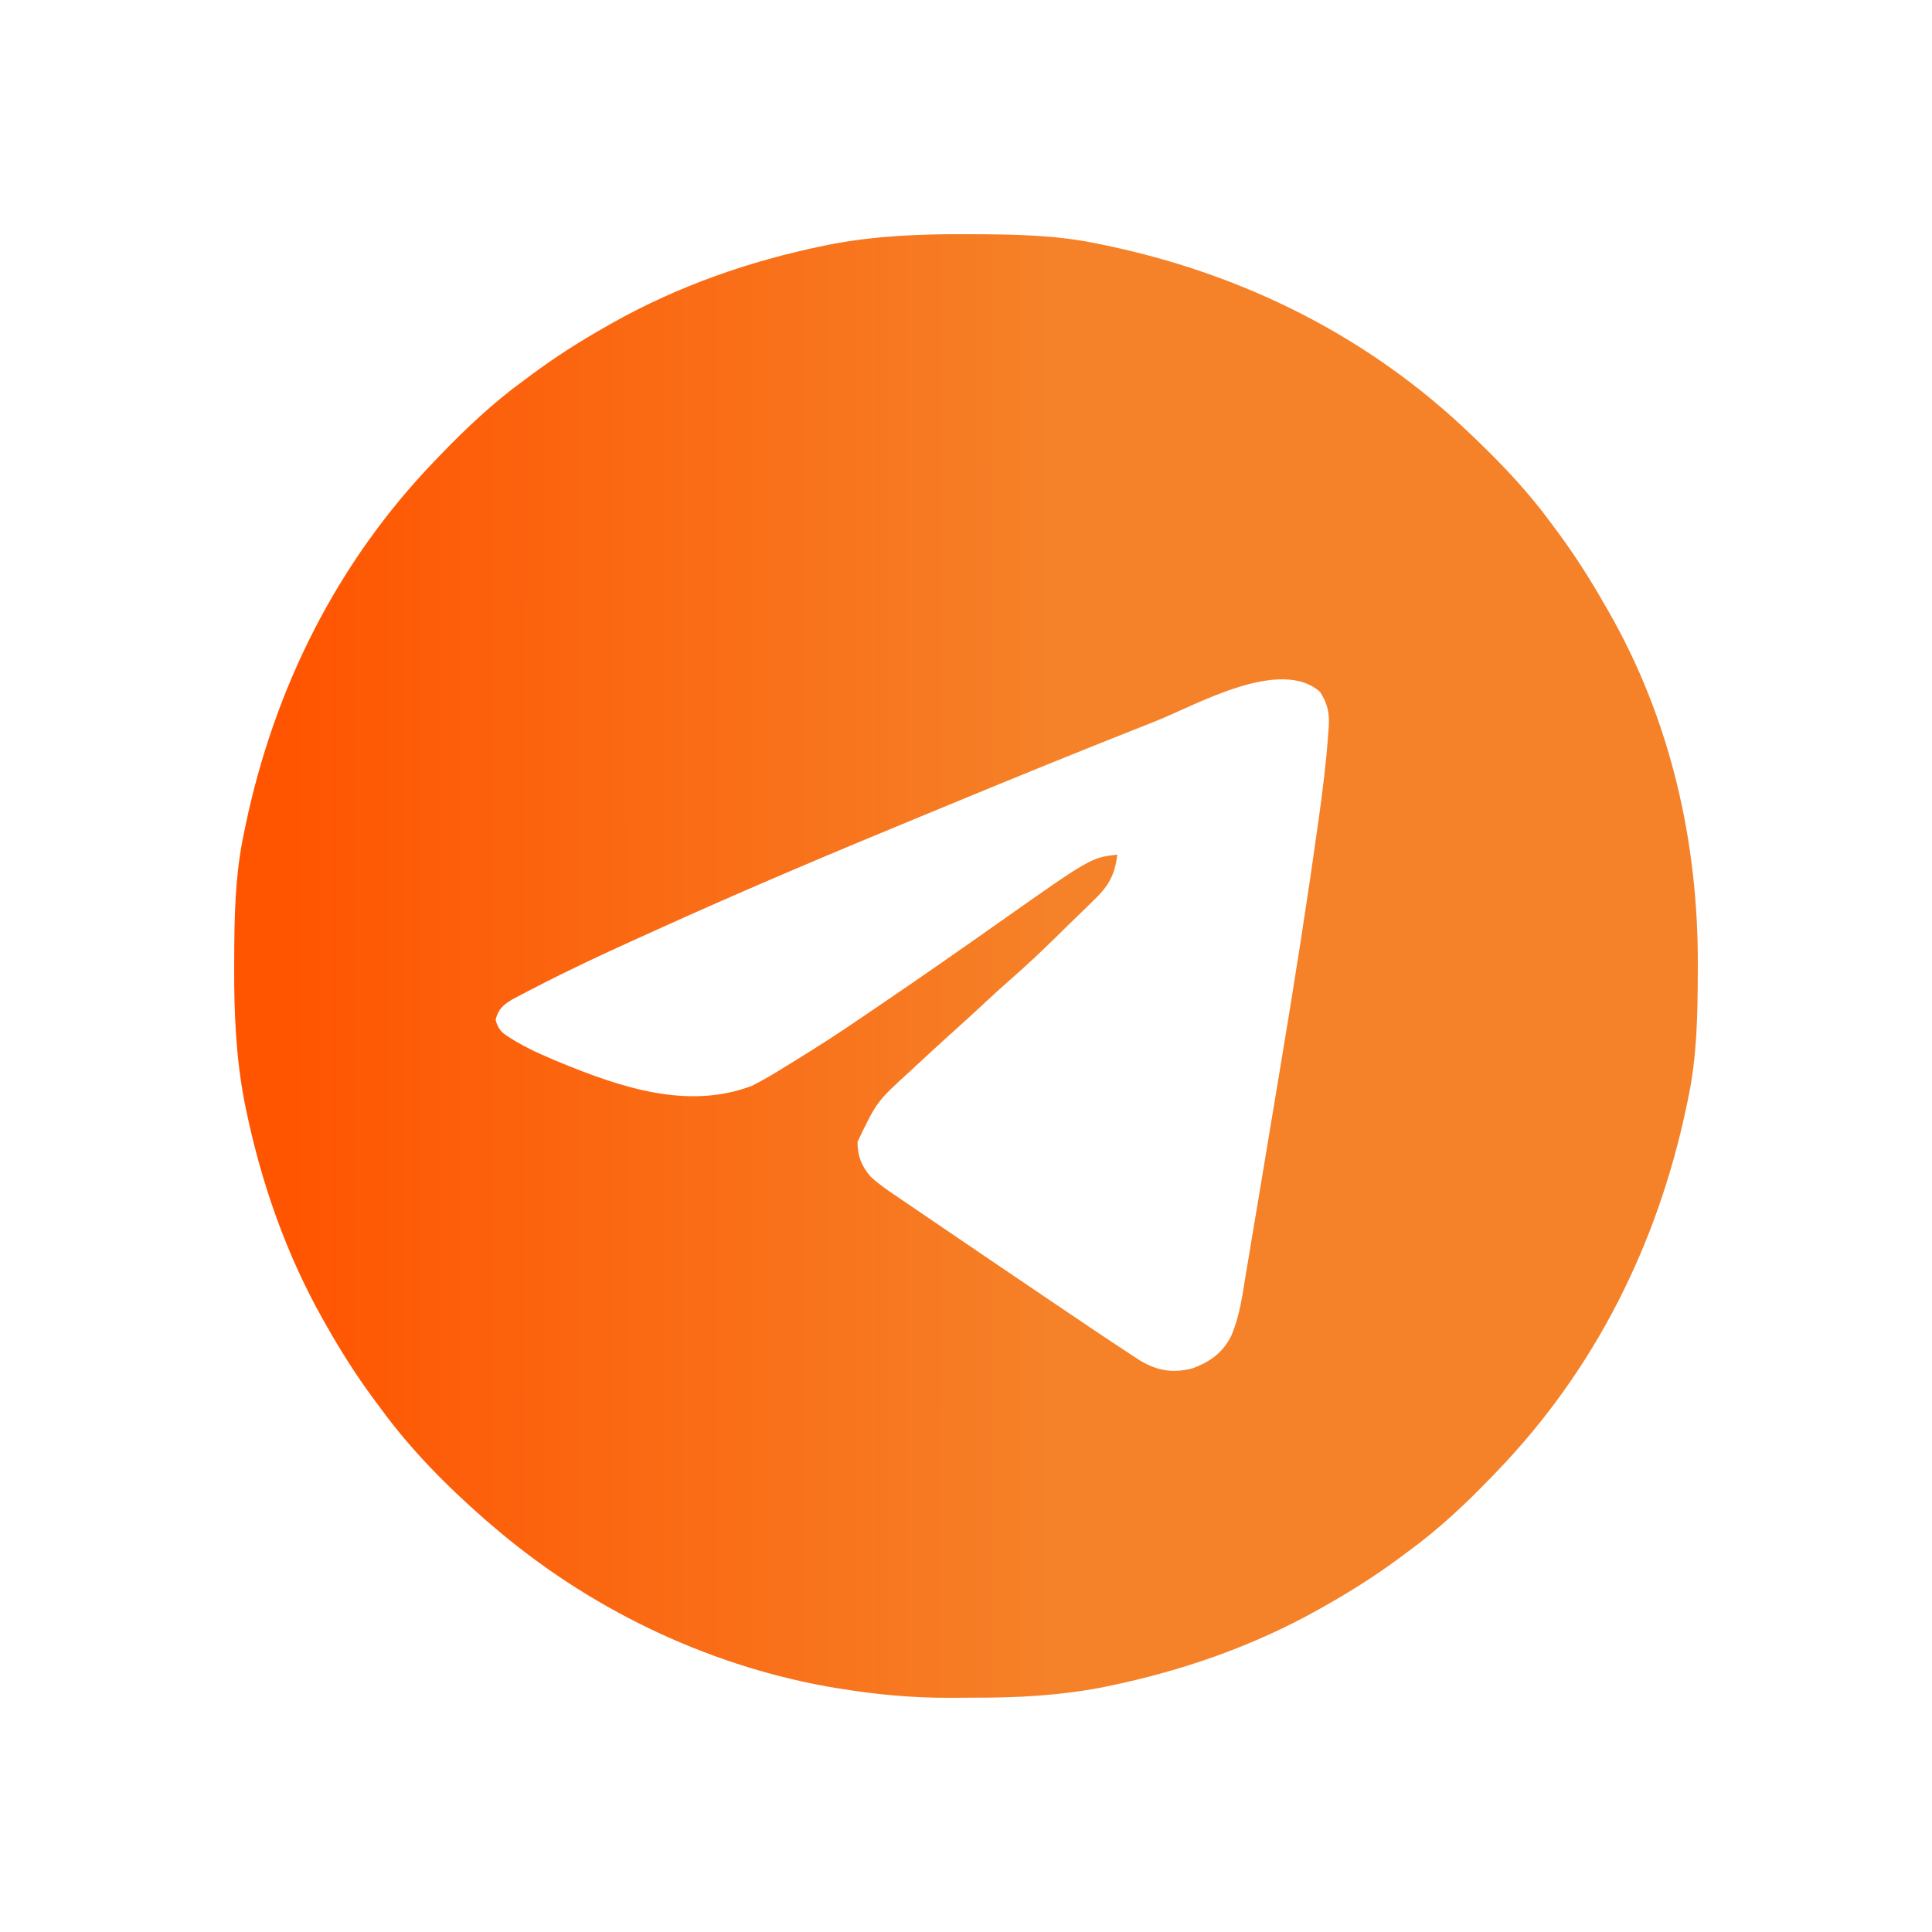 <svg width="66" height="66" viewBox="0 0 66 66" fill="none" xmlns="http://www.w3.org/2000/svg">
<path d="M32.964 8C33.063 8.001 33.162 8.001 33.264 8.001C34.689 8.006 36.087 8.03 37.487 8.323C37.582 8.343 37.677 8.362 37.775 8.382C42.494 9.369 46.784 11.507 50.264 14.858C50.36 14.95 50.36 14.95 50.459 15.044C51.384 15.936 52.237 16.843 52.995 17.881C53.079 17.993 53.162 18.106 53.246 18.218C53.835 19.017 54.358 19.847 54.848 20.709C54.884 20.771 54.919 20.833 54.956 20.896C57.063 24.578 58.016 28.748 58 32.961C58 33.06 57.999 33.16 57.999 33.262C57.994 34.687 57.97 36.084 57.677 37.484C57.648 37.627 57.648 37.627 57.618 37.772C56.631 42.491 54.493 46.781 51.142 50.26C51.08 50.324 51.019 50.389 50.955 50.455C50.063 51.38 49.156 52.233 48.118 52.991C48.006 53.075 47.894 53.158 47.781 53.242C46.983 53.831 46.153 54.356 45.29 54.844C45.221 54.883 45.152 54.922 45.081 54.963C42.824 56.233 40.369 57.086 37.834 57.605C37.764 57.619 37.694 57.634 37.622 57.649C36.19 57.921 34.774 57.999 33.319 57.995C33.033 57.995 32.746 57.997 32.459 58C31.155 58.004 29.897 57.887 28.611 57.672C28.445 57.645 28.445 57.645 28.275 57.617C24.055 56.858 20.051 54.909 16.809 52.113C16.736 52.051 16.664 51.989 16.589 51.926C15.272 50.774 14.036 49.53 13.005 48.114C12.922 48.002 12.838 47.89 12.755 47.778C12.165 46.979 11.64 46.15 11.152 45.286C11.113 45.217 11.073 45.148 11.033 45.077C9.763 42.821 8.909 40.366 8.391 37.831C8.376 37.761 8.362 37.691 8.347 37.619C8.057 36.093 7.994 34.584 8 33.034C8.001 32.935 8.001 32.836 8.001 32.733C8.006 31.309 8.03 29.911 8.323 28.512C8.343 28.416 8.362 28.321 8.382 28.223C9.369 23.505 11.507 19.215 14.858 15.736C14.92 15.671 14.982 15.607 15.045 15.541C15.937 14.615 16.844 13.763 17.882 13.005C17.994 12.921 18.107 12.837 18.219 12.754C19.018 12.165 19.847 11.64 20.71 11.152C20.779 11.113 20.849 11.073 20.92 11.033C23.176 9.763 25.631 8.909 28.166 8.39C28.236 8.376 28.306 8.362 28.378 8.347C29.904 8.057 31.414 7.994 32.964 8ZM39.511 24.623C39.328 24.695 39.146 24.767 38.964 24.84C36.826 25.686 34.696 26.552 32.572 27.431C32.315 27.537 32.058 27.643 31.801 27.749C28.651 29.046 25.511 30.365 22.409 31.774C22.188 31.874 21.966 31.975 21.744 32.075C20.575 32.602 19.417 33.145 18.278 33.735C18.136 33.809 18.136 33.809 17.991 33.883C17.904 33.929 17.817 33.975 17.727 34.022C17.651 34.062 17.574 34.102 17.496 34.144C17.179 34.338 17.028 34.469 16.931 34.833C17.034 35.27 17.265 35.349 17.631 35.582C18.014 35.806 18.407 35.989 18.815 36.161C18.945 36.217 18.945 36.217 19.078 36.273C21.173 37.136 23.483 37.931 25.685 37.094C26.103 36.885 26.497 36.647 26.892 36.399C27.052 36.301 27.052 36.301 27.215 36.2C27.95 35.746 28.677 35.281 29.389 34.791C29.62 34.633 29.851 34.476 30.083 34.319C31.462 33.384 32.829 32.43 34.19 31.469C37.267 29.302 37.267 29.302 38.169 29.194C38.082 29.908 37.859 30.285 37.343 30.774C37.28 30.836 37.217 30.898 37.152 30.962C36.952 31.159 36.75 31.353 36.548 31.547C36.414 31.678 36.281 31.809 36.148 31.941C35.593 32.485 35.033 33.018 34.445 33.526C34.173 33.763 33.91 34.008 33.646 34.253C33.275 34.598 32.902 34.94 32.525 35.277C32.104 35.655 31.689 36.038 31.275 36.423C31.215 36.479 31.154 36.535 31.092 36.593C29.95 37.634 29.95 37.634 29.294 39.008C29.294 39.488 29.432 39.845 29.752 40.206C30.026 40.455 30.322 40.661 30.629 40.867C30.697 40.913 30.765 40.959 30.835 41.007C30.987 41.111 31.14 41.214 31.292 41.317C31.543 41.487 31.794 41.658 32.045 41.829C33.272 42.666 34.503 43.499 35.734 44.331C35.905 44.446 36.075 44.561 36.246 44.677C37.042 45.216 37.84 45.755 38.645 46.281C38.749 46.349 38.853 46.417 38.96 46.487C39.553 46.832 40.059 46.913 40.724 46.749C41.332 46.529 41.789 46.204 42.071 45.611C42.36 44.929 42.45 44.194 42.569 43.469C42.596 43.307 42.623 43.146 42.651 42.984C42.724 42.551 42.796 42.118 42.867 41.685C42.928 41.323 42.988 40.962 43.049 40.6C43.217 39.6 43.383 38.599 43.548 37.599C43.625 37.134 43.702 36.67 43.779 36.206C44.217 33.574 44.634 30.94 45.003 28.298C45.017 28.197 45.032 28.096 45.047 27.992C45.184 27.012 45.308 26.032 45.375 25.044C45.381 24.969 45.387 24.895 45.393 24.817C45.419 24.342 45.349 24.037 45.095 23.635C43.729 22.435 40.867 24.08 39.511 24.623Z" fill="url(#paint0_linear_195_21580)"/>
<defs>
<linearGradient id="paint0_linear_195_21580" x1="7.266" y1="36.472" x2="36.572" y2="36.484" gradientUnits="userSpaceOnUse">
<stop offset="0.094" stop-color="#FF5501"/>
<stop offset="1" stop-color="#F58229"/>
</linearGradient>
</defs>
</svg>
